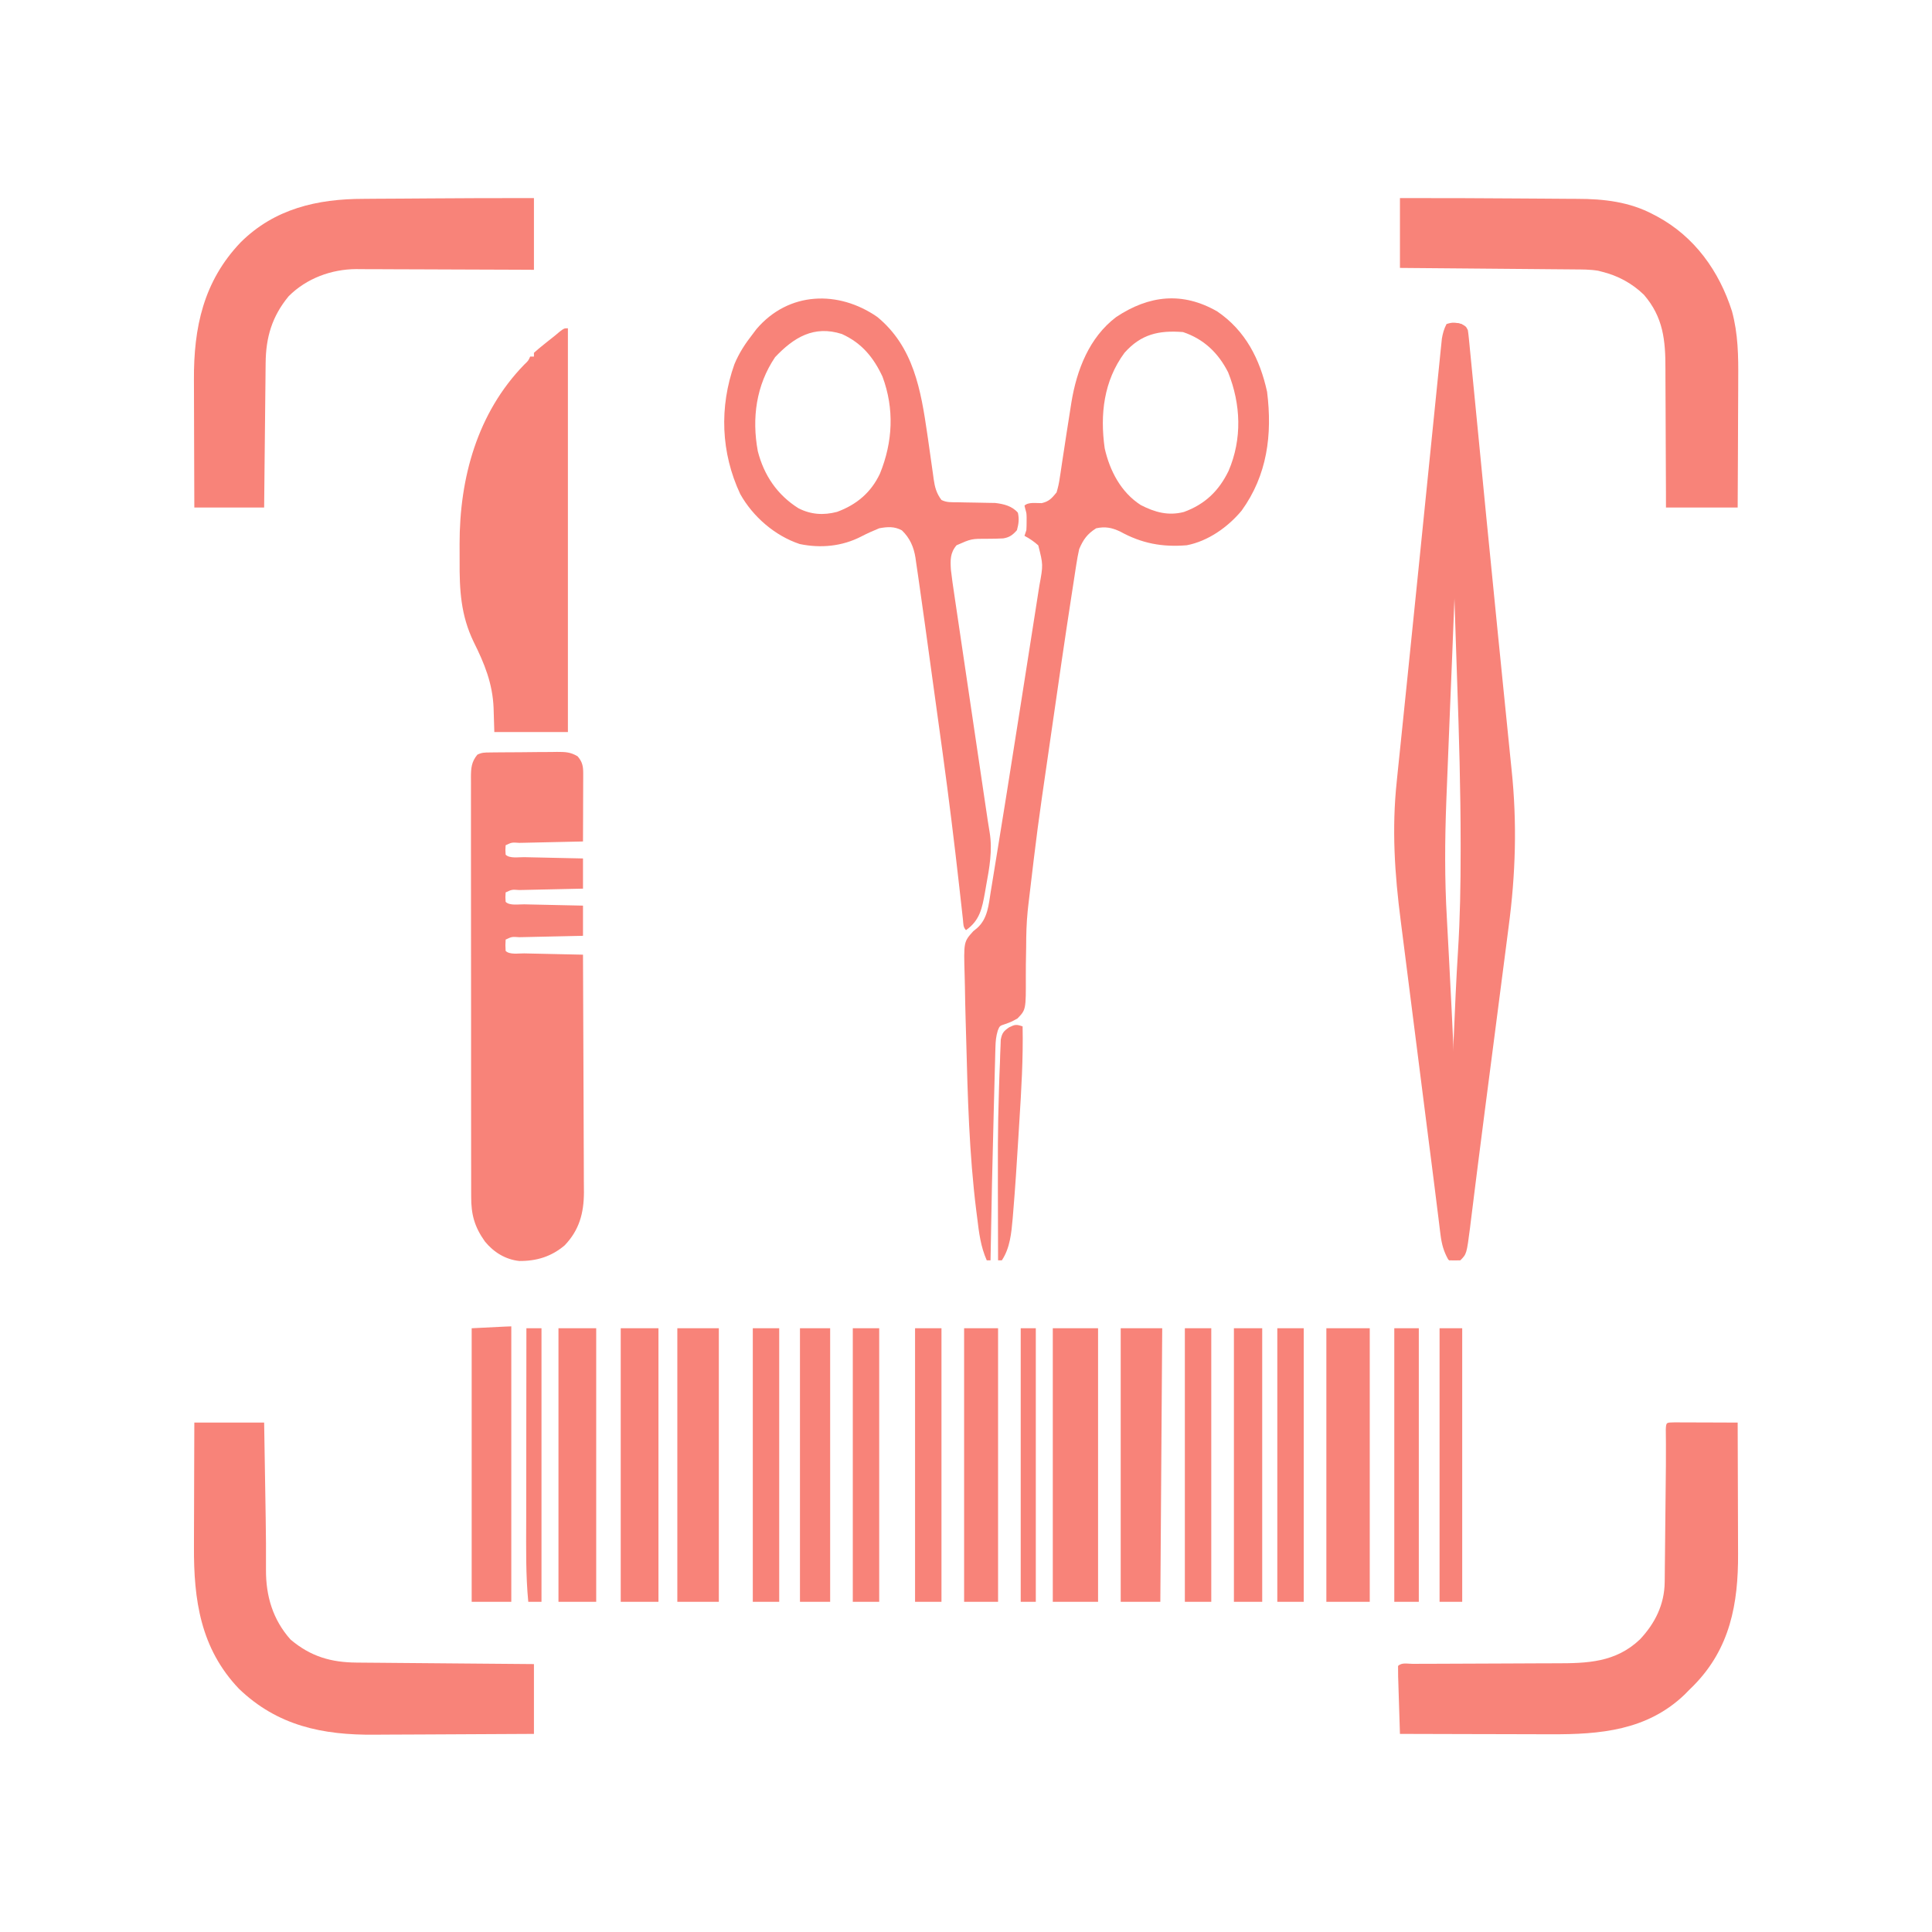 <?xml version="1.0" encoding="UTF-8"?>
<svg version="1.1" xmlns="http://www.w3.org/2000/svg" width="1024" height="1024">
<path d="M0 0 C20.515 -0.028 41.028 0.004 61.542 0.184 C66.127 0.224 70.712 0.256 75.297 0.271 C79.829 0.286 84.361 0.321 88.893 0.368 C90.588 0.383 92.283 0.391 93.978 0.392 C108.008 0.406 121.711 1.947 134.312 8.688 C135.3 9.201 135.3 9.201 136.307 9.725 C156.221 20.464 169.242 38.777 176 60 C179.236 71.996 179.397 83.584 179.293 95.934 C179.287 97.908 179.283 99.882 179.28 101.855 C179.269 106.999 179.239 112.143 179.206 117.287 C179.17 123.486 179.156 129.686 179.139 135.885 C179.11 145.257 179.052 154.628 179 164 C166.46 164 153.92 164 141 164 C140.996 161.281 140.992 158.562 140.988 155.761 C140.97 146.736 140.926 137.712 140.868 128.688 C140.834 123.221 140.809 117.754 140.804 112.287 C140.8 107.003 140.771 101.719 140.727 96.434 C140.714 94.427 140.709 92.42 140.714 90.413 C140.74 75.373 139.582 63.13 129.301 51.223 C122.991 45.127 115.5 41.085 107 39 C106.337 38.829 105.674 38.658 104.991 38.481 C100.684 37.788 96.425 37.821 92.069 37.795 C91.073 37.785 90.078 37.775 89.052 37.765 C85.768 37.733 82.484 37.708 79.199 37.684 C76.919 37.663 74.64 37.642 72.36 37.621 C66.365 37.565 60.369 37.516 54.373 37.468 C48.253 37.418 42.134 37.362 36.014 37.307 C24.009 37.199 12.005 37.098 0 37 C0 24.79 0 12.58 0 0 Z " fill="#f88379" transform="translate(742,105)"/>
<path d="M0 0 C0 12.54 0 25.08 0 38 C-3.032 37.984 -6.065 37.969 -9.189 37.952 C-19.235 37.903 -29.281 37.869 -39.328 37.845 C-45.415 37.829 -51.503 37.808 -57.591 37.774 C-63.472 37.741 -69.353 37.723 -75.234 37.715 C-77.472 37.71 -79.709 37.699 -81.947 37.683 C-85.094 37.661 -88.241 37.658 -91.388 37.659 C-92.302 37.649 -93.216 37.638 -94.158 37.627 C-107.398 37.689 -120.546 42.546 -130 52 C-138.816 62.681 -142.103 73.775 -142.205 87.484 C-142.215 88.314 -142.225 89.144 -142.235 89.999 C-142.267 92.726 -142.292 95.453 -142.316 98.18 C-142.337 100.077 -142.358 101.974 -142.379 103.871 C-142.434 108.852 -142.484 113.834 -142.532 118.815 C-142.591 124.798 -142.658 130.781 -142.723 136.764 C-142.82 145.843 -142.909 154.921 -143 164 C-155.21 164 -167.42 164 -180 164 C-180.08 143.389 -180.08 143.389 -180.098 134.518 C-180.11 128.494 -180.124 122.471 -180.151 116.448 C-180.173 111.585 -180.185 106.722 -180.19 101.859 C-180.193 100.015 -180.201 98.171 -180.211 96.328 C-180.369 68.598 -175.179 44.157 -155.5 23.493 C-137.523 5.604 -114.834 0.402 -90.215 0.391 C-88.342 0.376 -86.47 0.359 -84.597 0.341 C-79.702 0.297 -74.807 0.277 -69.912 0.262 C-64.997 0.242 -60.081 0.2 -55.166 0.16 C-36.778 0.019 -18.389 -0.033 0 0 Z " fill="#f88379" transform="translate(283,105)"/>
<path d="M0 0 C19.237 15.832 23.093 38.743 26.477 62.012 C26.607 62.903 26.737 63.795 26.872 64.713 C27.534 69.257 28.182 73.802 28.806 78.351 C29.049 80.055 29.292 81.76 29.535 83.465 C29.638 84.251 29.741 85.036 29.847 85.846 C30.478 90.183 31.29 93.414 34 97 C36.85 98.425 39.329 98.164 42.512 98.211 C43.827 98.239 45.143 98.268 46.498 98.297 C48.587 98.338 50.675 98.375 52.764 98.401 C54.785 98.429 56.804 98.475 58.824 98.523 C60.032 98.543 61.239 98.563 62.483 98.583 C66.982 99.116 71.438 100.177 74.5 103.75 C75.261 107.175 74.906 109.618 74 113 C71.805 115.514 70.056 116.833 66.719 117.362 C63.995 117.511 61.29 117.561 58.562 117.562 C49.866 117.529 49.866 117.529 42 121 C38.522 125.057 38.693 128.907 39 134 C39.496 138.449 40.155 142.871 40.82 147.297 C41.016 148.629 41.211 149.96 41.406 151.291 C41.934 154.887 42.469 158.482 43.006 162.076 C43.567 165.847 44.122 169.619 44.678 173.39 C45.611 179.721 46.549 186.05 47.49 192.379 C48.815 201.296 50.133 210.213 51.45 219.13 C53.215 231.086 54.983 243.042 56.759 254.997 C57.042 256.902 57.324 258.807 57.606 260.712 C57.776 261.853 57.946 262.994 58.12 264.169 C58.34 265.65 58.34 265.65 58.565 267.16 C58.874 269.179 59.203 271.195 59.544 273.209 C61.096 282.706 59.418 291.954 57.688 301.312 C57.474 302.548 57.261 303.784 57.041 305.057 C55.523 313.453 54.319 319.857 47 325 C45.408 323.408 45.626 321.611 45.383 319.404 C45.271 318.409 45.158 317.414 45.043 316.389 C44.863 314.736 44.863 314.736 44.679 313.049 C44.409 310.655 44.139 308.26 43.868 305.866 C43.725 304.584 43.582 303.302 43.434 301.982 C40.803 278.499 37.906 255.06 34.703 231.648 C34.612 230.985 34.522 230.321 34.428 229.637 C33.325 221.58 32.212 213.524 31.094 205.469 C30.331 199.965 29.574 194.459 28.819 188.954 C27.982 182.85 27.141 176.746 26.299 170.642 C25.949 168.106 25.6 165.57 25.252 163.034 C24.328 156.327 23.391 149.624 22.422 142.924 C22.148 141.024 21.877 139.123 21.611 137.221 C21.261 134.733 20.891 132.249 20.515 129.764 C20.372 128.718 20.372 128.718 20.226 127.651 C19.319 121.92 17.254 117.161 13.02 113.102 C9.041 110.932 5.383 111.192 1 112 C-2.251 113.316 -5.361 114.718 -8.47 116.333 C-18.605 121.57 -29.943 122.68 -41.129 120.348 C-54.252 115.998 -65.931 105.875 -72.656 93.863 C-82.912 72.009 -83.818 47.75 -75.75 25.062 C-73.28 19.101 -69.979 14.056 -66 9 C-65.372 8.165 -64.744 7.329 -64.098 6.469 C-47.02 -13.631 -20.5 -14.239 0 0 Z M-54.188 21.312 C-64.206 36.167 -66.596 53.621 -63.344 71.148 C-60.066 83.947 -53.037 94.303 -41.812 101.379 C-35.225 104.755 -28.496 105.184 -21.359 103.305 C-10.995 99.521 -3.279 93.012 1.41 82.984 C8.22 66.228 9.091 48.702 2.746 31.625 C-2.069 21.338 -8.313 13.78 -18.781 9.035 C-33.593 4.272 -44.288 10.847 -54.188 21.312 Z " fill="#f88379" transform="translate(465,168)"/>
<path d="M0 0 C14.922 10.17 22.582 25.246 26.375 42.543 C29.233 65.325 26.459 86.795 12.852 105.594 C5.585 114.302 -4.888 121.736 -16.203 123.906 C-29.226 124.965 -40.028 122.962 -51.578 116.594 C-55.983 114.543 -59.428 113.889 -64.203 114.906 C-68.932 117.884 -71.03 120.845 -73.203 125.906 C-73.82 128.673 -74.325 131.349 -74.74 134.144 C-74.868 134.958 -74.997 135.772 -75.13 136.611 C-75.556 139.331 -75.968 142.052 -76.379 144.773 C-76.681 146.728 -76.984 148.682 -77.287 150.636 C-80.791 173.329 -84.081 196.055 -87.347 218.782 C-88.045 223.633 -88.746 228.484 -89.45 233.334 C-95.371 274.05 -95.371 274.05 -100.203 314.906 C-100.307 315.875 -100.41 316.844 -100.517 317.842 C-101.151 324.177 -101.31 330.434 -101.316 336.797 C-101.361 339.866 -101.417 342.936 -101.474 346.005 C-101.502 348.113 -101.51 350.221 -101.498 352.329 C-101.431 370.075 -101.431 370.075 -105.916 374.709 C-109.184 376.516 -109.184 376.516 -112.442 377.687 C-115.349 378.627 -115.349 378.627 -116.351 381.107 C-117.279 384.155 -117.512 386.723 -117.598 389.907 C-117.635 391.105 -117.671 392.303 -117.709 393.537 C-117.739 394.837 -117.77 396.137 -117.801 397.477 C-117.839 398.856 -117.879 400.236 -117.919 401.616 C-118.024 405.32 -118.117 409.025 -118.208 412.73 C-118.285 415.797 -118.368 418.863 -118.452 421.93 C-119.188 448.918 -119.753 475.911 -120.203 502.906 C-120.863 502.906 -121.523 502.906 -122.203 502.906 C-125.443 495.596 -126.316 488.304 -127.266 480.406 C-127.426 479.165 -127.587 477.924 -127.752 476.645 C-131.525 446.43 -132.31 416.056 -133.103 385.646 C-133.201 381.997 -133.309 378.348 -133.418 374.699 C-133.58 369.12 -133.696 363.541 -133.775 357.96 C-133.81 355.902 -133.859 353.844 -133.921 351.786 C-134.44 334.096 -134.44 334.096 -129.352 328.473 C-128.298 327.607 -128.298 327.607 -127.224 326.725 C-121.683 321.739 -121.185 314.42 -120.079 307.45 C-119.889 306.302 -119.698 305.154 -119.503 303.971 C-118.875 300.162 -118.261 296.351 -117.648 292.539 C-117.32 290.527 -116.991 288.515 -116.661 286.504 C-115.27 278.014 -113.902 269.52 -112.542 261.025 C-112.209 258.944 -111.876 256.864 -111.542 254.784 C-108.871 238.127 -106.24 221.464 -103.641 204.795 C-103.488 203.81 -103.488 203.81 -103.331 202.805 C-103.229 202.148 -103.126 201.491 -103.021 200.813 C-102.168 195.345 -101.306 189.878 -100.444 184.411 C-99.491 178.37 -98.546 172.328 -97.605 166.285 C-97.211 163.764 -96.815 161.244 -96.416 158.724 C-95.866 155.246 -95.326 151.768 -94.789 148.289 C-94.546 146.773 -94.546 146.773 -94.298 145.226 C-92.282 134.289 -92.282 134.289 -94.891 123.969 C-97.205 121.905 -99.464 120.352 -102.203 118.906 C-101.708 117.421 -101.708 117.421 -101.203 115.906 C-101.111 114.429 -101.073 112.948 -101.078 111.469 C-101.076 110.707 -101.073 109.945 -101.07 109.16 C-101.132 106.889 -101.132 106.889 -101.773 104.684 C-101.915 104.097 -102.057 103.511 -102.203 102.906 C-100.156 100.859 -95.838 101.653 -93.062 101.578 C-89.121 100.652 -87.769 99.015 -85.203 95.906 C-84.399 93.213 -83.882 90.922 -83.508 88.176 C-83.389 87.426 -83.27 86.677 -83.147 85.905 C-82.772 83.512 -82.424 81.116 -82.078 78.719 C-81.839 77.159 -81.598 75.6 -81.355 74.041 C-80.871 70.913 -80.394 67.784 -79.924 64.653 C-79.198 59.849 -78.445 55.05 -77.664 50.254 C-77.551 49.538 -77.438 48.823 -77.321 48.086 C-74.499 30.937 -67.88 13.742 -53.602 2.938 C-36.205 -8.628 -18.443 -10.628 0 0 Z M-49.203 21.906 C-60.209 36.82 -62.231 54.57 -59.695 72.496 C-57.031 84.392 -51.053 95.888 -40.539 102.609 C-33.115 106.42 -25.99 108.412 -17.711 106.258 C-6.527 102.182 0.837 95.086 5.98 84.461 C13.217 67.55 12.514 49.178 5.734 32.254 C0.489 21.892 -7.231 14.564 -18.203 10.906 C-31.085 9.896 -40.461 12.058 -49.203 21.906 Z" fill="#f88379" transform="translate(645.203,165.094)"/>
<path d="M0 0 C0.223 22.49 -0.376 44.935 -1.092 67.412 C-1.189 70.479 -1.284 73.545 -1.379 76.612 C-2.734 120.158 -4.48 163.688 -6.286 207.217 C-6.877 221.477 -7.452 235.738 -8 250 C-8.037 250.958 -8.074 251.917 -8.112 252.904 C-8.909 273.707 -9.031 294.262 -7.812 315.062 C-7.674 317.637 -7.536 320.212 -7.401 322.787 C-7.181 326.949 -6.961 331.111 -6.734 335.273 C-5.785 352.703 -4.965 370.139 -4.139 387.576 C-3.924 392.113 -3.705 396.649 -3.486 401.186 C-0.798 456.769 -0.798 456.769 -0.938 480.25 C-0.943 481.809 -0.947 483.367 -0.951 484.926 C-0.962 488.617 -0.979 492.309 -1 496 C-2.98 496 -4.96 496 -7 496 C-9.551 491.467 -10.573 487.645 -11.208 482.496 C-11.301 481.769 -11.394 481.043 -11.489 480.295 C-11.793 477.899 -12.081 475.501 -12.37 473.103 C-12.583 471.398 -12.798 469.692 -13.013 467.987 C-13.462 464.429 -13.904 460.871 -14.342 457.312 C-14.961 452.293 -15.601 447.278 -16.25 442.263 C-16.457 440.662 -16.664 439.061 -16.871 437.46 C-16.974 436.666 -17.077 435.871 -17.183 435.053 C-19.362 418.158 -21.492 401.258 -23.625 384.357 C-24.843 374.712 -26.066 365.068 -27.302 355.425 C-28.397 346.89 -29.481 338.354 -30.554 329.816 C-31.116 325.338 -31.684 320.86 -32.264 316.383 C-35.497 291.379 -37.062 267.511 -34.375 242.363 C-34.194 240.581 -34.013 238.798 -33.834 237.015 C-33.34 232.139 -32.832 227.265 -32.321 222.391 C-31.772 217.128 -31.235 211.865 -30.697 206.601 C-29.977 199.564 -29.254 192.528 -28.526 185.492 C-26.54 166.311 -24.593 147.126 -22.657 127.941 C-21.485 116.329 -20.307 104.718 -19.128 93.108 C-18.946 91.323 -18.765 89.537 -18.584 87.752 C-18.494 86.87 -18.405 85.988 -18.313 85.079 C-17.679 78.837 -17.049 72.594 -16.42 66.351 C-15.646 58.669 -14.866 50.987 -14.08 43.306 C-13.673 39.329 -13.268 35.352 -12.87 31.374 C-12.502 27.695 -12.127 24.016 -11.746 20.337 C-11.543 18.362 -11.348 16.386 -11.153 14.411 C-11.03 13.236 -10.907 12.061 -10.781 10.851 C-10.677 9.835 -10.574 8.819 -10.468 7.772 C-9.983 4.899 -9.342 2.588 -8 0 C-4.71 -1.097 -3.287 -0.8 0 0 Z " fill="#f88379" transform="translate(774.688,171.75)"/>
<path d="M0 0 C2.312 1.25 2.312 1.25 3.312 3.25 C3.531 4.719 3.701 6.196 3.846 7.674 C3.939 8.609 4.032 9.545 4.129 10.509 C4.228 11.543 4.327 12.577 4.429 13.642 C4.537 14.735 4.645 15.828 4.756 16.954 C5.118 20.634 5.475 24.315 5.832 27.996 C6.089 30.618 6.347 33.239 6.604 35.861 C7.304 42.983 7.998 50.106 8.691 57.229 C9.124 61.678 9.558 66.126 9.992 70.574 C10.064 71.311 10.135 72.049 10.21 72.809 C10.577 76.571 10.944 80.333 11.311 84.095 C11.384 84.847 11.458 85.6 11.533 86.376 C11.683 87.903 11.832 89.43 11.981 90.957 C12.358 94.822 12.735 98.687 13.111 102.552 C15.103 123.006 17.129 143.458 19.197 163.905 C19.697 168.846 20.194 173.788 20.688 178.729 C20.757 179.417 20.826 180.105 20.897 180.813 C21.239 184.236 21.582 187.658 21.923 191.081 C22.582 197.677 23.247 204.273 23.925 210.868 C24.563 217.074 25.186 223.281 25.798 229.489 C26.022 231.731 26.251 233.972 26.486 236.212 C29.431 264.35 28.645 291.517 24.908 319.491 C24.411 323.244 23.938 327.001 23.461 330.757 C22.553 337.88 21.626 345 20.691 352.119 C19.654 360.024 18.64 367.932 17.627 375.84 C15.863 389.609 14.076 403.374 12.276 417.138 C11.08 426.284 9.905 435.432 8.76 444.585 C8.128 449.632 7.49 454.679 6.852 459.725 C6.562 462.04 6.274 464.355 5.99 466.671 C5.603 469.823 5.205 472.973 4.805 476.123 C4.697 477.026 4.59 477.929 4.479 478.859 C2.66 492.903 2.66 492.903 -0.688 496.25 C-2.687 496.291 -4.688 496.293 -6.688 496.25 C-6.82 457.436 -5.898 418.651 -4.25 379.875 C-4.217 379.098 -4.184 378.322 -4.15 377.521 C-3.512 362.474 -2.87 347.427 -1.921 332.395 C-0.815 314.763 -0.515 297.19 -0.52 279.523 C-0.519 278.204 -0.519 276.885 -0.519 275.526 C-0.525 246.873 -1.354 218.259 -2.353 189.625 C-2.618 181.997 -2.868 174.369 -3.116 166.741 C-3.139 166.044 -3.162 165.346 -3.185 164.627 C-3.277 161.816 -3.368 159.006 -3.46 156.195 C-3.595 152.028 -3.731 147.862 -3.868 143.695 C-4.633 120.445 -5.308 97.193 -5.876 73.937 C-5.936 71.497 -5.998 69.057 -6.061 66.618 C-6.62 44.825 -6.785 23.05 -6.688 1.25 C-3.023 -0.844 -3.023 -0.844 0 0 Z " fill="#f88379" transform="translate(774.688,171.75)"/>
<path d="M0 0 C0 70.62 0 141.24 0 214 C-12.87 214 -25.74 214 -39 214 C-39.312 204.25 -39.312 204.25 -39.388 201.259 C-39.912 188.237 -44.218 177.701 -49.973 166.176 C-56.775 152.034 -57.489 138.75 -57.391 123.334 C-57.375 120.335 -57.391 117.337 -57.41 114.338 C-57.449 79.335 -48.034 44.872 -23.152 19.258 C-20.975 17.195 -20.975 17.195 -20 15 C-19.34 15 -18.68 15 -18 15 C-18 14.34 -18 13.68 -18 13 C-16.325 11.48 -14.583 10.033 -12.812 8.625 C-11.85 7.854 -10.887 7.083 -9.895 6.289 C-8.939 5.534 -7.984 4.778 -7 4 C-6.096 3.245 -5.193 2.489 -4.262 1.711 C-2 0 -2 0 0 0 Z " fill="#f88379" transform="translate(301,174)"/>
<path d="M0 0 C0.945 -0.013 1.889 -0.026 2.863 -0.039 C3.887 -0.046 4.911 -0.054 5.966 -0.061 C7.016 -0.069 8.067 -0.077 9.15 -0.086 C11.376 -0.1 13.603 -0.11 15.83 -0.118 C19.234 -0.135 22.638 -0.179 26.042 -0.223 C28.204 -0.234 30.366 -0.242 32.528 -0.249 C34.055 -0.275 34.055 -0.275 35.613 -0.302 C40.036 -0.288 42.697 -0.265 46.566 2.016 C49.159 4.997 49.572 7.374 49.56 11.189 C49.559 11.99 49.559 12.791 49.559 13.616 C49.554 14.475 49.549 15.334 49.544 16.22 C49.542 17.104 49.541 17.987 49.539 18.898 C49.534 21.72 49.521 24.542 49.509 27.365 C49.504 29.278 49.499 31.191 49.495 33.105 C49.484 37.796 49.467 42.486 49.446 47.177 C48.24 47.202 47.033 47.227 45.79 47.253 C41.33 47.347 36.871 47.447 32.411 47.549 C30.478 47.593 28.545 47.634 26.611 47.674 C23.839 47.732 21.066 47.796 18.294 47.861 C17.424 47.877 16.554 47.894 15.658 47.911 C11.735 47.627 11.735 47.627 8.446 49.177 C8.279 51.677 8.279 51.677 8.446 54.177 C10.577 56.308 15.338 55.437 18.294 55.493 C19.18 55.514 20.067 55.535 20.98 55.556 C23.823 55.622 26.666 55.681 29.509 55.74 C31.431 55.783 33.354 55.826 35.276 55.87 C39.999 55.978 44.723 56.079 49.446 56.177 C49.446 61.457 49.446 66.737 49.446 72.177 C48.24 72.202 47.033 72.227 45.79 72.253 C41.33 72.347 36.871 72.447 32.411 72.549 C30.478 72.593 28.545 72.634 26.611 72.674 C23.839 72.732 21.066 72.796 18.294 72.861 C17.424 72.877 16.554 72.894 15.658 72.911 C11.735 72.627 11.735 72.627 8.446 74.177 C8.279 76.677 8.279 76.677 8.446 79.177 C10.577 81.308 15.338 80.437 18.294 80.493 C19.623 80.525 19.623 80.525 20.98 80.556 C23.823 80.622 26.666 80.681 29.509 80.74 C31.431 80.783 33.354 80.826 35.276 80.87 C39.999 80.978 44.723 81.079 49.446 81.177 C49.446 86.457 49.446 91.737 49.446 97.177 C48.24 97.202 47.033 97.227 45.79 97.253 C41.33 97.347 36.871 97.447 32.411 97.549 C30.478 97.593 28.545 97.634 26.611 97.674 C23.839 97.732 21.066 97.796 18.294 97.861 C17.424 97.877 16.554 97.894 15.658 97.911 C11.735 97.627 11.735 97.627 8.446 99.177 C8.279 102.177 8.279 102.177 8.446 105.177 C10.577 107.308 15.338 106.437 18.294 106.493 C19.623 106.525 19.623 106.525 20.98 106.556 C23.823 106.622 26.666 106.681 29.509 106.74 C31.431 106.783 33.354 106.826 35.276 106.87 C39.999 106.978 44.723 107.079 49.446 107.177 C49.54 124.719 49.61 142.261 49.653 159.804 C49.674 167.95 49.702 176.096 49.748 184.242 C49.788 191.346 49.814 198.449 49.822 205.554 C49.828 209.312 49.84 213.069 49.869 216.827 C49.896 220.372 49.904 223.917 49.898 227.462 C49.9 229.367 49.921 231.273 49.944 233.178 C49.891 244.213 47.459 253.15 39.739 261.232 C32.656 267.24 24.796 269.602 15.657 269.525 C8.311 268.729 2.077 264.866 -2.554 259.177 C-8.069 251.404 -9.854 244.884 -9.815 235.416 C-9.818 234.438 -9.822 233.461 -9.826 232.453 C-9.837 229.181 -9.833 225.908 -9.829 222.636 C-9.833 220.288 -9.838 217.941 -9.844 215.593 C-9.857 209.22 -9.858 202.846 -9.856 196.472 C-9.854 190.481 -9.861 184.49 -9.866 178.499 C-9.877 165.911 -9.875 153.323 -9.869 140.736 C-9.863 129.219 -9.875 117.703 -9.894 106.186 C-9.913 94.358 -9.921 82.53 -9.918 70.702 C-9.916 64.063 -9.918 57.424 -9.932 50.784 C-9.945 44.544 -9.943 38.303 -9.93 32.063 C-9.927 29.77 -9.93 27.478 -9.938 25.185 C-9.949 22.06 -9.941 18.936 -9.928 15.811 C-9.936 14.9 -9.943 13.989 -9.951 13.05 C-9.91 8.285 -9.698 5.025 -6.554 1.177 C-4.17 -0.015 -2.661 0.031 0 0 Z " fill="#f88379" transform="translate(259.554,398.823)"/>
<path d="M0 0 C0.346 16.924 -0.667 33.748 -1.738 50.628 C-1.92 53.529 -2.096 56.432 -2.271 59.334 C-3.076 72.605 -3.923 85.872 -5.039 99.121 C-5.114 100.03 -5.188 100.938 -5.265 101.875 C-5.94 109.514 -6.665 117.498 -11 124 C-11.66 124 -12.32 124 -13 124 C-13.196 57.317 -13.196 57.317 -12.562 34.75 C-12.543 34.024 -12.523 33.298 -12.503 32.55 C-12.376 28.031 -12.196 23.516 -12 19 C-11.959 17.608 -11.919 16.216 -11.878 14.824 C-11.822 13.461 -11.765 12.098 -11.707 10.734 C-11.664 9.525 -11.621 8.315 -11.577 7.069 C-10.906 3.498 -10.071 2.527 -7.125 0.5 C-4.01 -1.017 -3.408 -1.136 0 0 Z " fill="#f88379" transform="translate(542,544)"/>
<path d="M0 0 C0 48.18 0 96.36 0 146 C-6.93 146 -13.86 146 -21 146 C-21 98.15 -21 50.3 -21 1 C-1 0 -1 0 0 0 Z " fill="#f88379" transform="translate(271,703)"/>
<path d="M0 0 C2.64 0 5.28 0 8 0 C8 47.85 8 95.7 8 145 C5.69 145 3.38 145 1 145 C-0.373 130.775 -0.131 116.503 -0.101 102.228 C-0.095 98.625 -0.095 95.021 -0.093 91.418 C-0.09 84.619 -0.082 77.819 -0.072 71.02 C-0.061 63.269 -0.055 55.518 -0.05 47.767 C-0.04 31.844 -0.022 15.922 0 0 Z " fill="#f88379" transform="translate(279,704)"/>
<path d="M0 0 C6.6 0 13.2 0 20 0 C20 47.85 20 95.7 20 145 C13.4 145 6.8 145 0 145 C0 97.15 0 49.3 0 0 Z " fill="#f88379" transform="translate(296,704)"/>
<path d="M0 0 C6.6 0 13.2 0 20 0 C20 47.85 20 95.7 20 145 C13.4 145 6.8 145 0 145 C0 97.15 0 49.3 0 0 Z " fill="#f88379" transform="translate(329,704)"/>
<path d="M0 0 C7.26 0 14.52 0 22 0 C22 47.85 22 95.7 22 145 C14.74 145 7.48 145 0 145 C0 97.15 0 49.3 0 0 Z " fill="#f88379" transform="translate(359,704)"/>
<path d="M0 0 C4.62 0 9.24 0 14 0 C14 47.85 14 95.7 14 145 C9.38 145 4.76 145 0 145 C0 97.15 0 49.3 0 0 Z " fill="#f88379" transform="translate(399,704)"/>
<path d="M0 0 C5.28 0 10.56 0 16 0 C16 47.85 16 95.7 16 145 C10.72 145 5.44 145 0 145 C0 97.15 0 49.3 0 0 Z " fill="#f88379" transform="translate(424,704)"/>
<path d="M0 0 C4.62 0 9.24 0 14 0 C14 47.85 14 95.7 14 145 C9.38 145 4.76 145 0 145 C0 97.15 0 49.3 0 0 Z " fill="#f88379" transform="translate(452,704)"/>
<path d="M0 0 C4.62 0 9.24 0 14 0 C14 47.85 14 95.7 14 145 C9.38 145 4.76 145 0 145 C0 97.15 0 49.3 0 0 Z " fill="#f88379" transform="translate(485,704)"/>
<path d="M0 0 C5.94 0 11.88 0 18 0 C18 47.85 18 95.7 18 145 C12.06 145 6.12 145 0 145 C0 97.15 0 49.3 0 0 Z " fill="#f88379" transform="translate(511,704)"/>
<path d="M0 0 C2.64 0 5.28 0 8 0 C8 47.85 8 95.7 8 145 C5.36 145 2.72 145 0 145 C0 97.15 0 49.3 0 0 Z " fill="#f88379" transform="translate(541,704)"/>
<path d="M0 0 C7.92 0 15.84 0 24 0 C24 47.85 24 95.7 24 145 C16.08 145 8.16 145 0 145 C0 97.15 0 49.3 0 0 Z " fill="#f88379" transform="translate(558,704)"/>
<path d="M0 0 C7.26 0 14.52 0 22 0 C21.67 47.85 21.34 95.7 21 145 C14.07 145 7.14 145 0 145 C0 97.15 0 49.3 0 0 Z " fill="#f88379" transform="translate(594,704)"/>
<path d="M0 0 C4.62 0 9.24 0 14 0 C14 47.85 14 95.7 14 145 C9.38 145 4.76 145 0 145 C0 97.15 0 49.3 0 0 Z " fill="#f88379" transform="translate(628,704)"/>
<path d="M0 0 C4.95 0 9.9 0 15 0 C15 47.85 15 95.7 15 145 C10.05 145 5.1 145 0 145 C0 97.15 0 49.3 0 0 Z " fill="#f88379" transform="translate(654,704)"/>
<path d="M0 0 C4.62 0 9.24 0 14 0 C14 47.85 14 95.7 14 145 C9.38 145 4.76 145 0 145 C0 97.15 0 49.3 0 0 Z " fill="#f88379" transform="translate(677,704)"/>
<path d="M0 0 C7.59 0 15.18 0 23 0 C23 47.85 23 95.7 23 145 C15.41 145 7.82 145 0 145 C0 97.15 0 49.3 0 0 Z " fill="#f88379" transform="translate(703,704)"/>
<path d="M0 0 C4.29 0 8.58 0 13 0 C13 47.85 13 95.7 13 145 C8.71 145 4.42 145 0 145 C0 97.15 0 49.3 0 0 Z " fill="#f88379" transform="translate(739,704)"/>
<path d="M0 0 C3.96 0 7.92 0 12 0 C12 47.85 12 95.7 12 145 C8.04 145 4.08 145 0 145 C0 97.15 0 49.3 0 0 Z " fill="#f88379" transform="translate(763,704)"/>
<path d="M0 0 C12.21 0 24.42 0 37 0 C37.131 7.992 37.263 15.984 37.391 23.976 C37.451 27.7 37.511 31.424 37.573 35.147 C37.644 39.447 37.713 43.747 37.781 48.047 C37.792 48.746 37.803 49.446 37.815 50.167 C37.96 59.452 38.055 68.735 37.976 78.021 C37.889 91.886 41.599 104.46 51 115 C61.666 124 72.459 127.123 86.115 127.205 C87.13 127.215 88.145 127.225 89.191 127.235 C92.54 127.267 95.889 127.292 99.238 127.316 C101.563 127.337 103.887 127.358 106.212 127.379 C112.326 127.435 118.44 127.484 124.554 127.532 C130.794 127.582 137.035 127.638 143.275 127.693 C155.517 127.801 167.758 127.902 180 128 C180 140.21 180 152.42 180 165 C166.49 165.091 152.981 165.164 139.471 165.207 C133.196 165.228 126.921 165.256 120.646 165.302 C114.577 165.346 108.508 165.369 102.439 165.38 C100.137 165.387 97.836 165.401 95.534 165.423 C68.085 165.672 44.093 160.758 23.625 141.062 C3.25 119.665 -0.36 93.958 -0.195 65.723 C-0.192 63.816 -0.189 61.909 -0.187 60.003 C-0.179 55.036 -0.16 50.07 -0.137 45.104 C-0.113 39.117 -0.104 33.13 -0.092 27.144 C-0.073 18.096 -0.035 9.048 0 0 Z " fill="#f88379" transform="translate(103,754)"/>
<path d="M0 0 C1.56 0 3.121 0.006 4.681 0.016 C5.501 0.017 6.321 0.019 7.166 0.02 C9.795 0.026 12.424 0.038 15.052 0.051 C16.83 0.056 18.608 0.061 20.386 0.065 C24.754 0.076 29.122 0.093 33.49 0.114 C33.537 11.215 33.572 22.317 33.594 33.418 C33.604 38.575 33.618 43.731 33.641 48.887 C33.663 53.873 33.675 58.859 33.68 63.845 C33.683 65.737 33.691 67.629 33.701 69.521 C33.849 96.178 29.435 119.863 10.201 139.434 C9.306 140.318 8.412 141.202 7.49 142.114 C6.396 143.223 6.396 143.223 5.279 144.356 C-14.553 163.303 -39.443 165.433 -65.432 165.309 C-67.746 165.305 -70.061 165.302 -72.376 165.3 C-78.432 165.293 -84.488 165.273 -90.544 165.251 C-96.739 165.23 -102.933 165.221 -109.127 165.211 C-121.255 165.19 -133.382 165.156 -145.51 165.114 C-145.677 160.005 -145.838 154.896 -145.992 149.788 C-146.046 148.048 -146.101 146.309 -146.158 144.57 C-146.24 142.075 -146.315 139.581 -146.389 137.086 C-146.429 135.913 -146.429 135.913 -146.471 134.716 C-146.523 132.849 -146.522 130.981 -146.51 129.114 C-144.56 127.164 -141.59 127.982 -138.993 127.97 C-138.054 127.971 -137.115 127.971 -136.148 127.972 C-134.672 127.966 -134.672 127.966 -133.166 127.961 C-131.02 127.954 -128.873 127.948 -126.726 127.945 C-123.32 127.938 -119.914 127.922 -116.508 127.904 C-106.819 127.851 -97.131 127.803 -87.442 127.788 C-81.521 127.777 -75.6 127.748 -69.679 127.706 C-67.429 127.694 -65.179 127.689 -62.929 127.691 C-46.124 127.704 -31.241 127.261 -18.358 115.078 C-10.306 106.577 -5.313 96.488 -5.191 84.694 C-5.181 83.976 -5.171 83.258 -5.161 82.518 C-5.13 80.155 -5.113 77.793 -5.096 75.43 C-5.077 73.77 -5.058 72.111 -5.037 70.452 C-4.986 66.083 -4.946 61.714 -4.909 57.345 C-4.869 52.948 -4.818 48.551 -4.768 44.155 C-4.696 37.669 -4.628 31.183 -4.57 24.698 C-4.563 23.976 -4.556 23.254 -4.549 22.51 C-4.519 18.907 -4.51 15.305 -4.536 11.702 C-4.54 11.004 -4.545 10.305 -4.549 9.586 C-4.562 7.678 -4.582 5.771 -4.602 3.864 C-4.464 -0.249 -4.236 0.137 0 0 Z " fill="#f88379" transform="translate(887.51,753.886)"/>
</svg>
